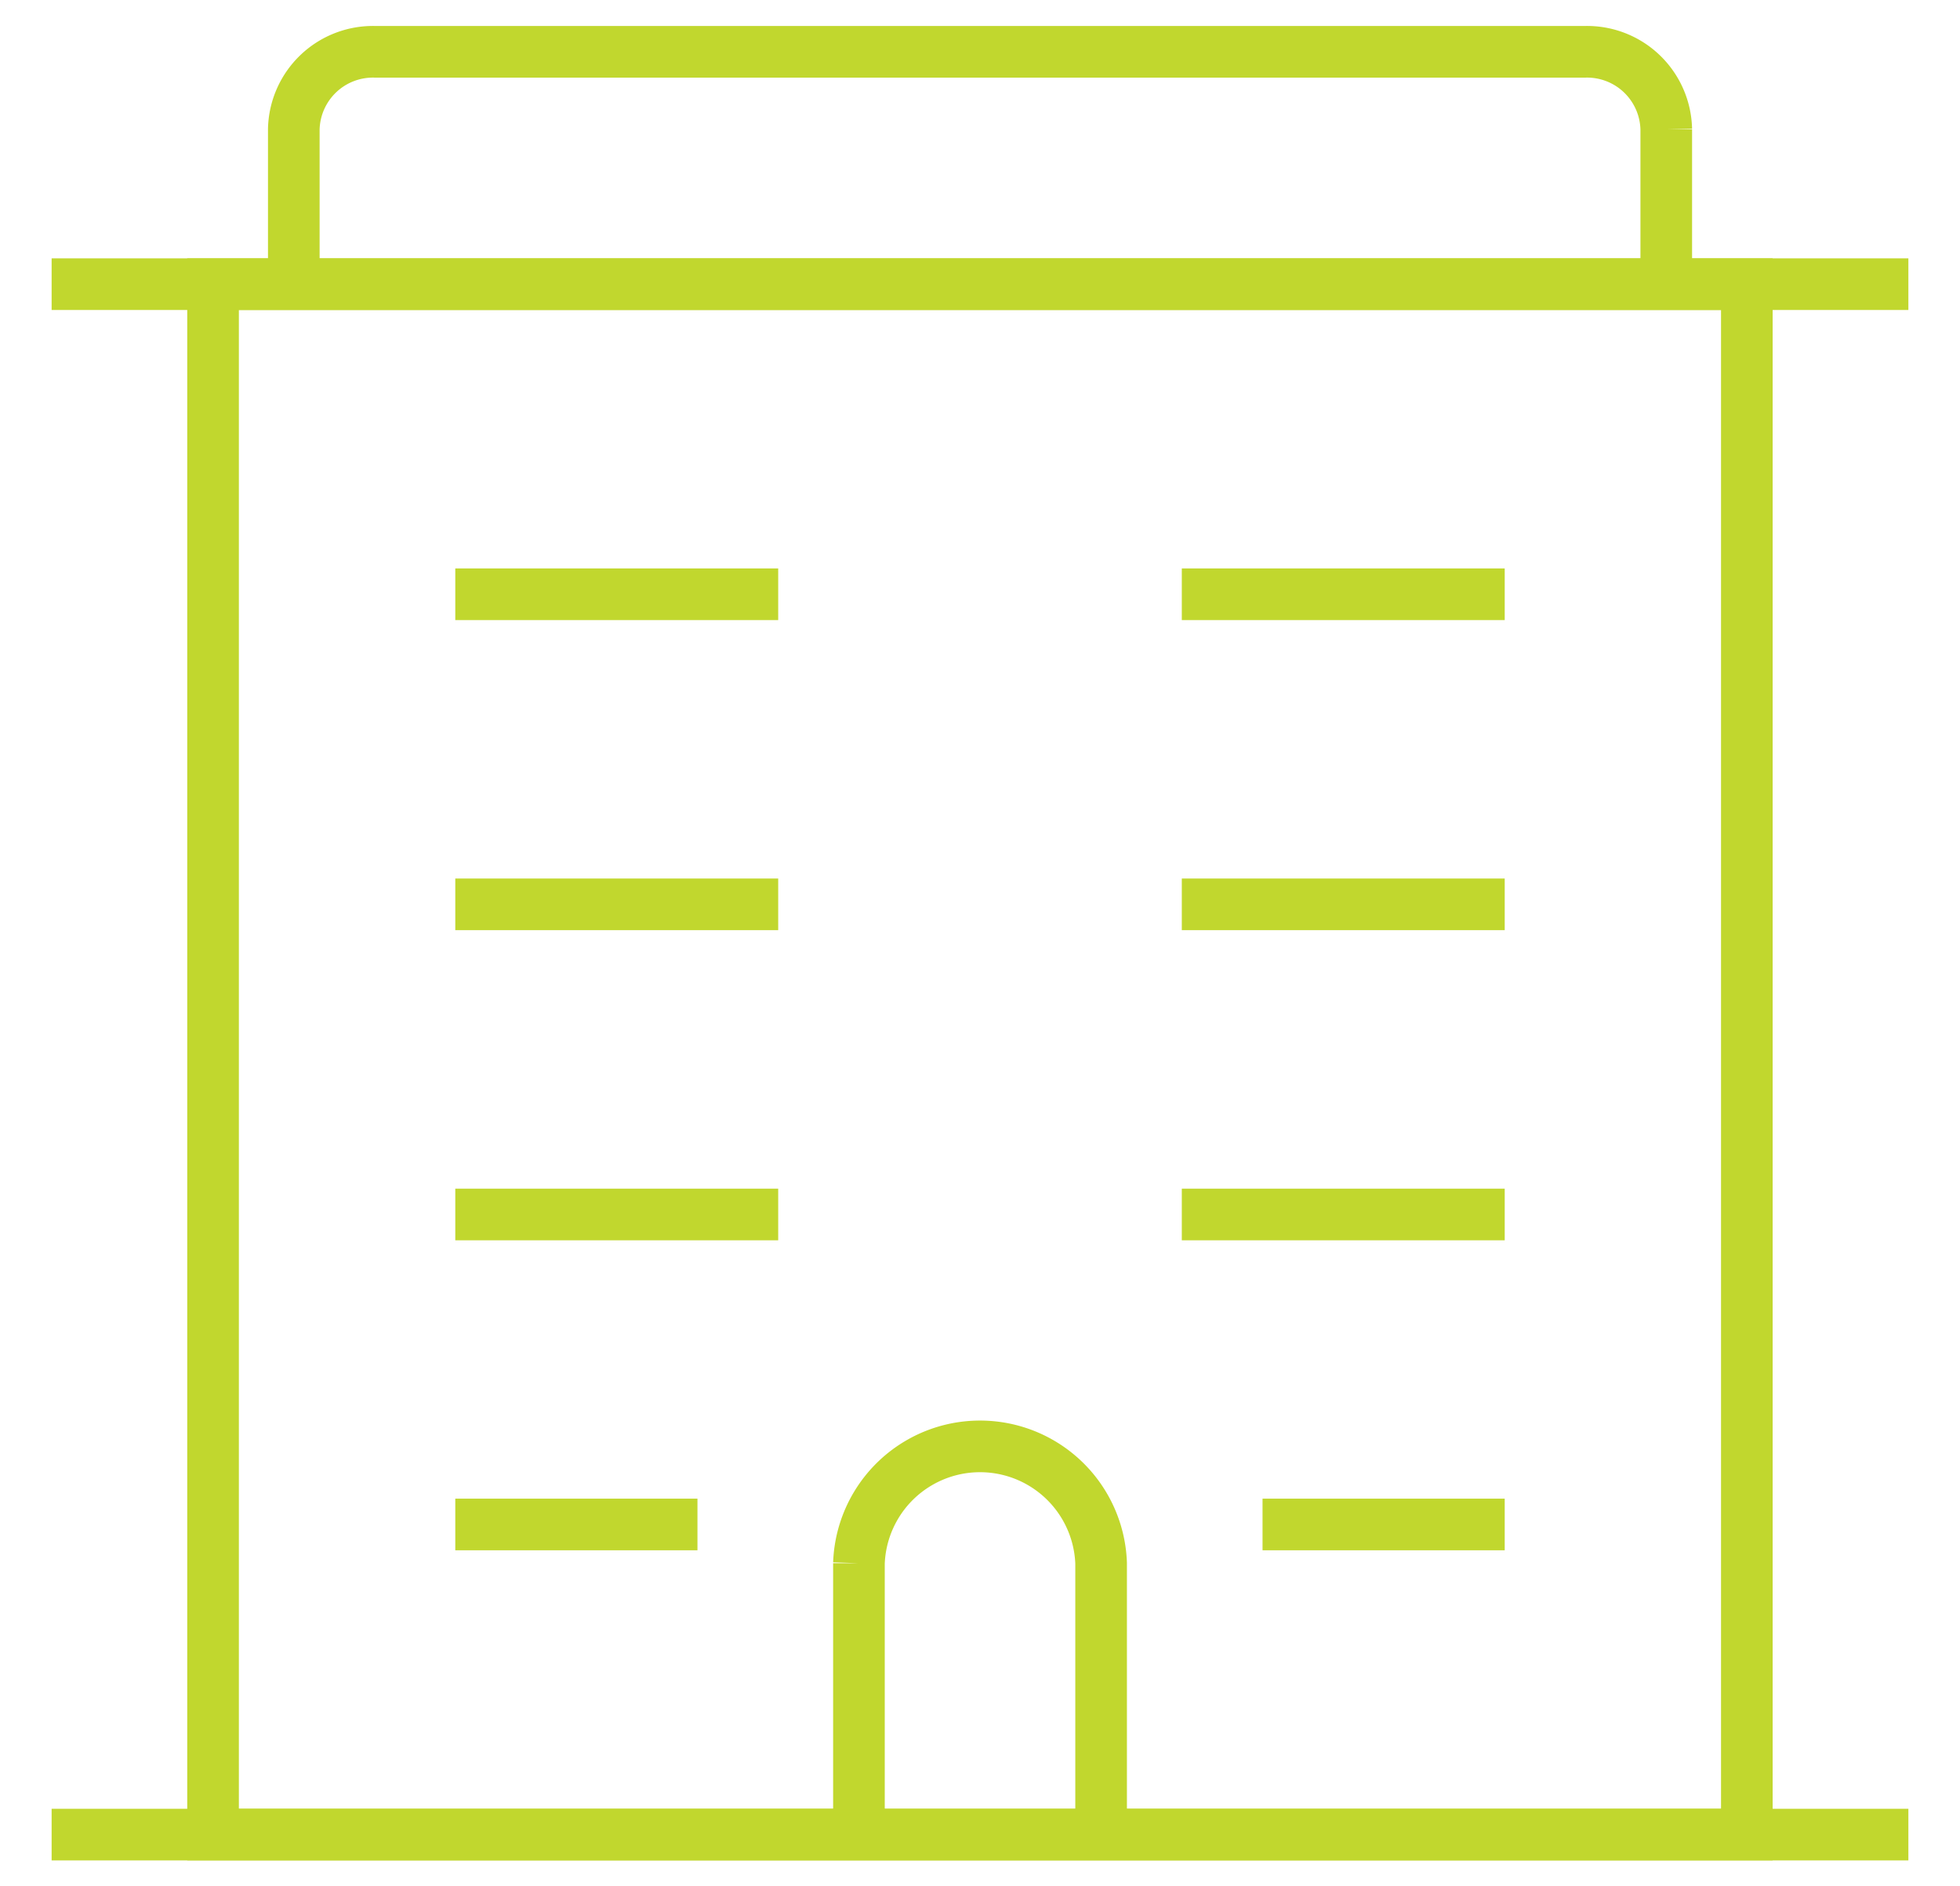 <svg xmlns="http://www.w3.org/2000/svg" width="37.966" height="36.528" viewBox="0 0 37.966 36.528">
  <g id="Building-Construction_Buildings_building-2" data-name="Building-Construction / Buildings / building-2" transform="translate(1 1)">
    <g id="Group_26" data-name="Group 26" transform="translate(0 0)">
      <g id="building-2">
        <path id="Shape_183" data-name="Shape 183" d="M211.167,366.012h35.966" transform="translate(-211.167 -331.484)" fill="none" stroke="#c1d72e" strokeLinecap="round" strokeLinejoin="round" strokeWidth="2"/>
        <path id="Rectangle-path_14" data-name="Rectangle-path 14" d="M214.79,331.229H244.5v30.024H214.79Z" transform="translate(-211.663 -326.726)" fill="none" stroke="#c1d72e" strokeLinecap="round" strokeLinejoin="round" strokeWidth="2"/>
        <path id="Shape_184" data-name="Shape 184" d="M211.167,331.229h35.966" transform="translate(-211.167 -326.726)" fill="none" stroke="#c1d72e" strokeLinecap="round" strokeLinejoin="round" strokeWidth="2"/>
        <path id="Shape_185" data-name="Shape 185" d="M243.186,330.515v-3a1.534,1.534,0,0,0-1.564-1.5H218.165a1.534,1.534,0,0,0-1.564,1.5v3" transform="translate(-211.91 -326.012)" fill="none" stroke="#c1d72e" strokeLinecap="round" strokeLinejoin="round" strokeWidth="2"/>
        <path id="Shape_186" data-name="Shape 186" d="M229.283,364.822v-5.254a2.347,2.347,0,0,1,4.691,0v5.254" transform="translate(-213.645 -330.295)" fill="none" stroke="#c1d72e" strokeLinecap="round" strokeLinejoin="round" strokeWidth="2"/>
        <path id="Shape_187" data-name="Shape 187" d="M220.225,359.055h4.691" transform="translate(-212.406 -330.533)" fill="none" stroke="#c1d72e" strokeLinecap="round" strokeLinejoin="round" strokeWidth="2"/>
        <path id="Shape_188" data-name="Shape 188" d="M238.341,359.055h4.691" transform="translate(-214.885 -330.533)" fill="none" stroke="#c1d72e" strokeLinecap="round" strokeLinejoin="round" strokeWidth="2"/>
        <path id="Shape_189" data-name="Shape 189" d="M220.225,352.1h6.255" transform="translate(-212.406 -329.581)" fill="none" stroke="#c1d72e" strokeLinecap="round" strokeLinejoin="round" strokeWidth="2"/>
        <path id="Shape_190" data-name="Shape 190" d="M236.529,352.1h6.255" transform="translate(-214.637 -329.581)" fill="none" stroke="#c1d72e" strokeLinecap="round" strokeLinejoin="round" strokeWidth="2"/>
        <path id="Shape_191" data-name="Shape 191" d="M220.225,345.142h6.255" transform="translate(-212.406 -328.629)" fill="none" stroke="#c1d72e" strokeLinecap="round" strokeLinejoin="round" strokeWidth="2"/>
        <path id="Shape_192" data-name="Shape 192" d="M236.529,345.142h6.255" transform="translate(-214.637 -328.629)" fill="none" stroke="#c1d72e" strokeLinecap="round" strokeLinejoin="round" strokeWidth="2"/>
        <path id="Shape_193" data-name="Shape 193" d="M220.225,338.186h6.255" transform="translate(-212.406 -327.678)" fill="none" stroke="#c1d72e" strokeLinecap="round" strokeLinejoin="round" strokeWidth="2"/>
        <path id="Shape_194" data-name="Shape 194" d="M236.529,338.186h6.255" transform="translate(-214.637 -327.678)" fill="none" stroke="#c1d72e" strokeLinecap="round" strokeLinejoin="round" strokeWidth="2"/>
      </g>
    </g>
  </g>
</svg>
